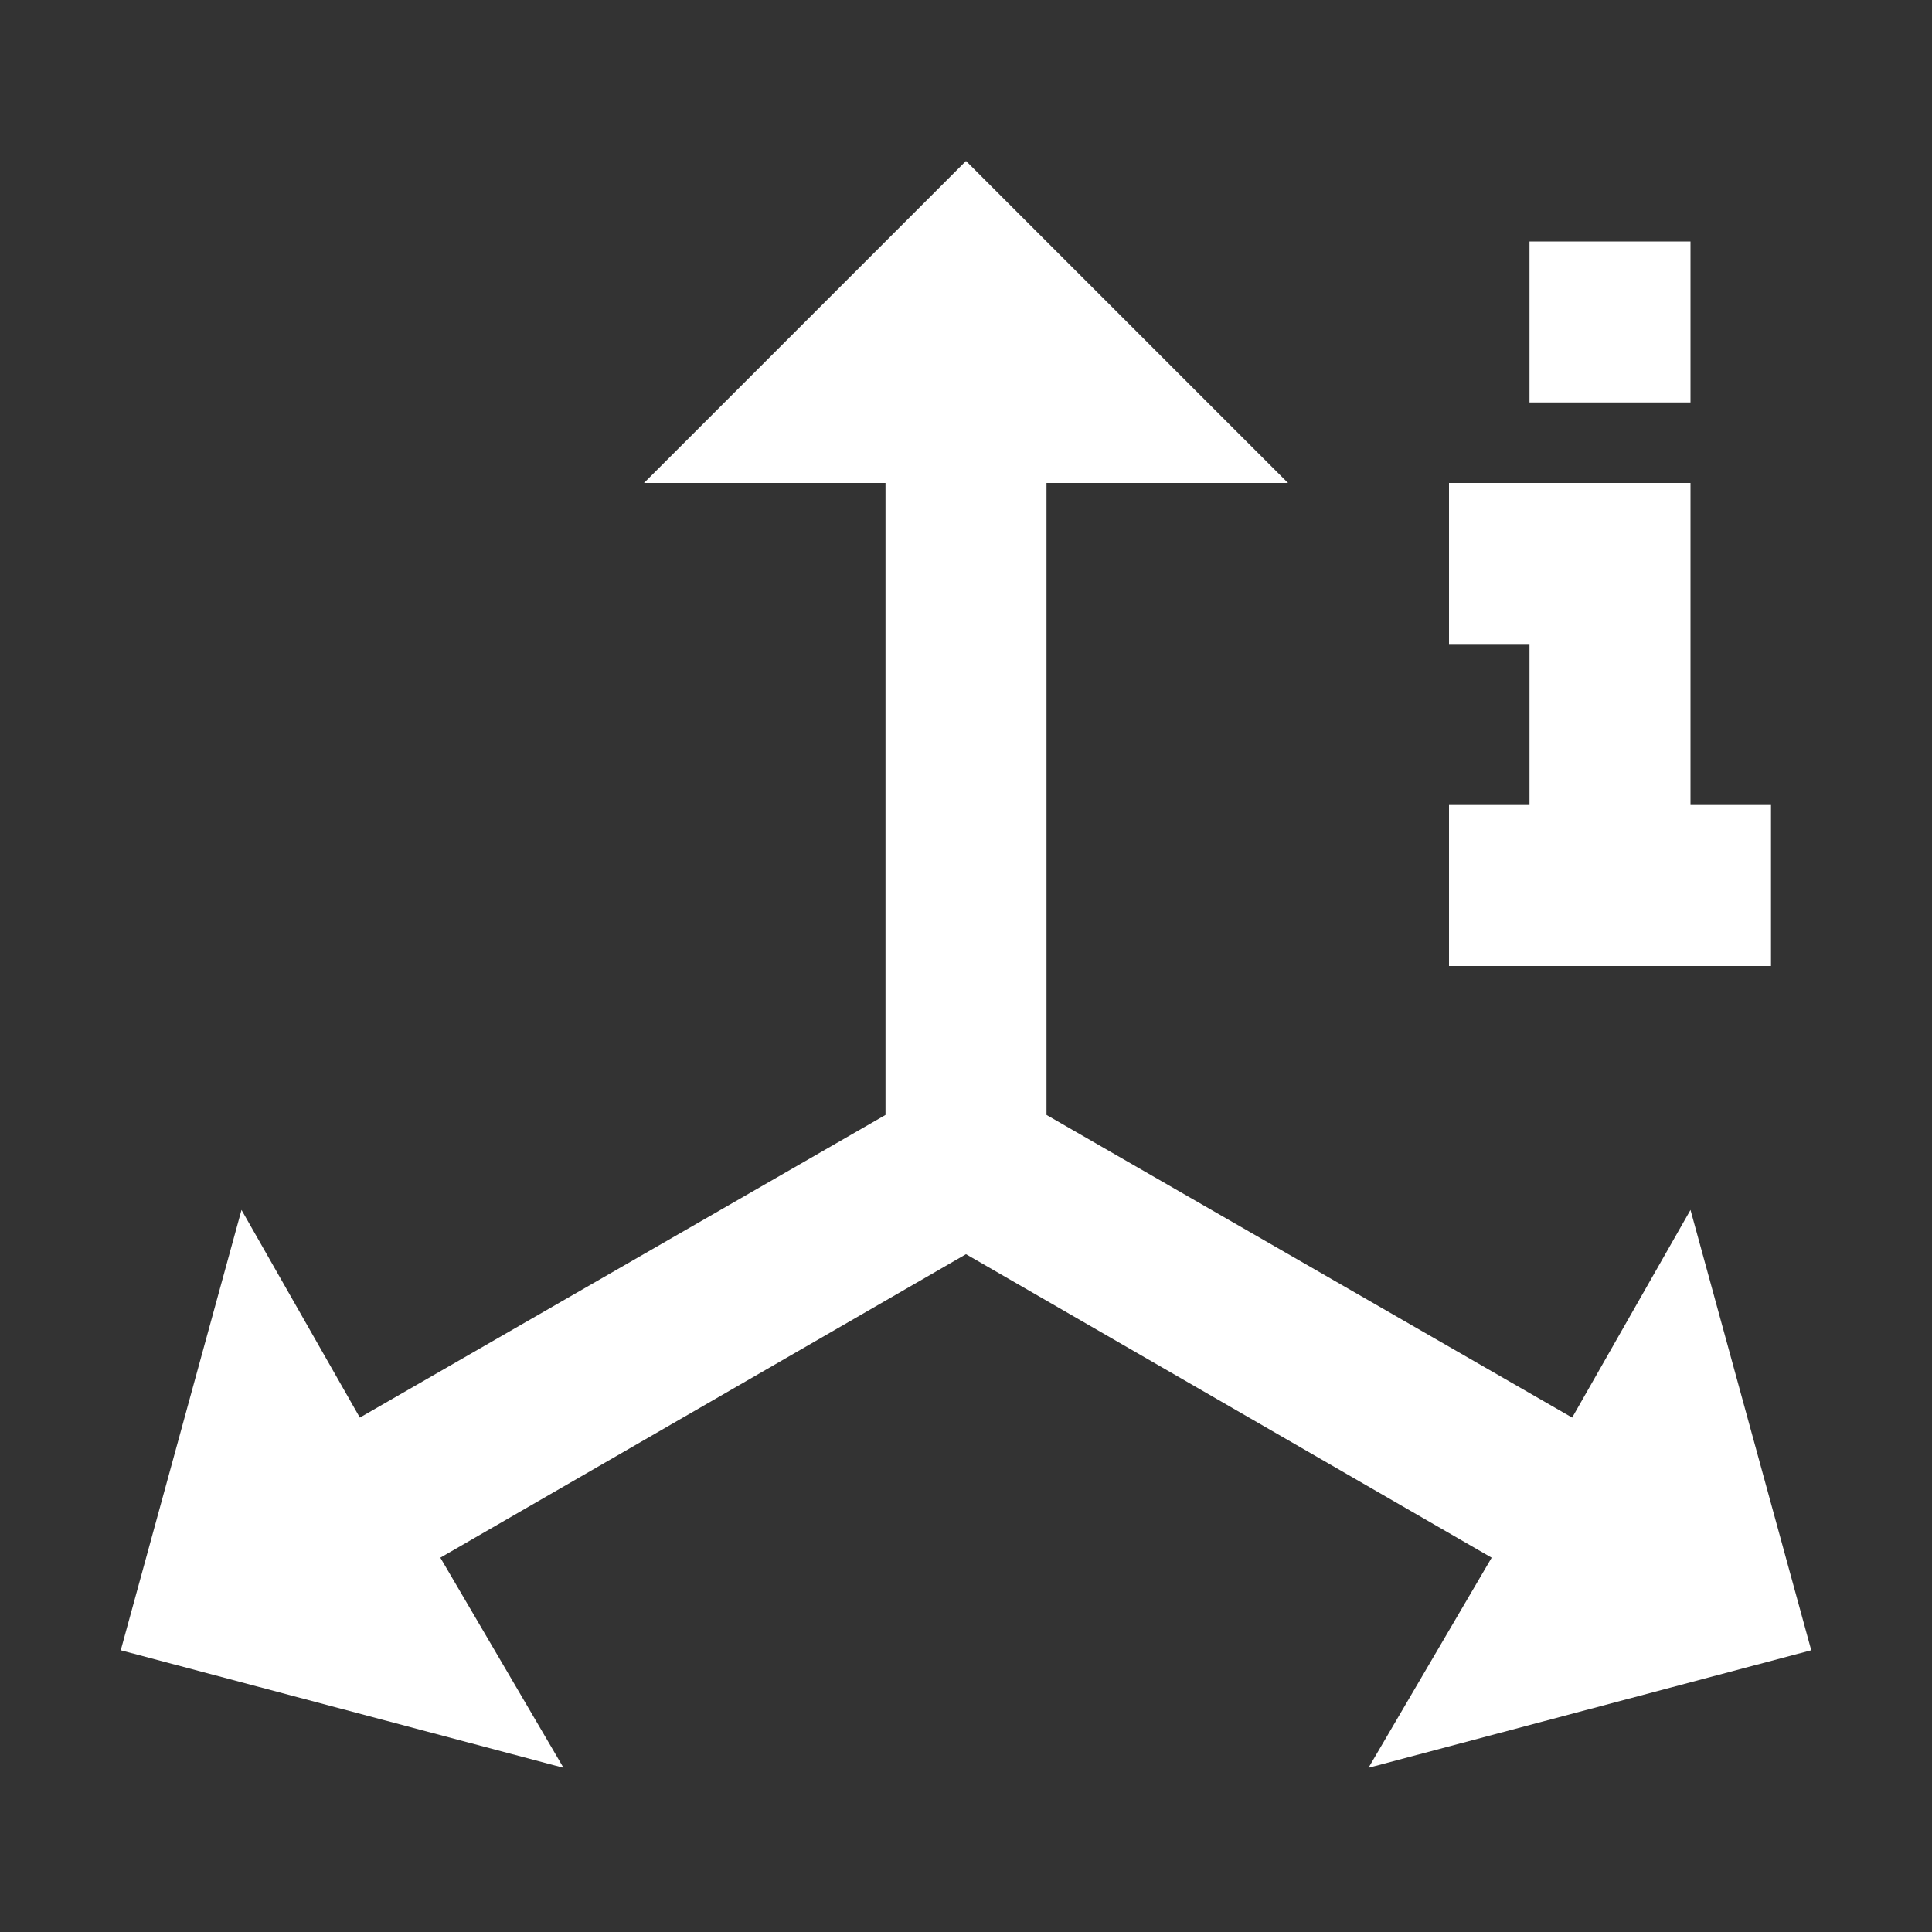 <svg xmlns="http://www.w3.org/2000/svg" fill="white" id="mdi-axis-arrow-info" viewBox="0 0 24 24"><rect x="0" y="0" width="24" height="24" fill="#333333" stroke="none"/><path d="M12 2L16 6H13V13.85L19.53 17.61L21 15.03L22.5 20.5L17 21.96L18.53 19.35L12 15.58L5.47 19.35L7 21.96L1.5 20.5L3 15.03L4.47 17.61L11 13.85V6H8L12 2M21 5H19V3H21V5M22 10V12H18V10H19V8H18V6H21V10H22Z" /></svg>
